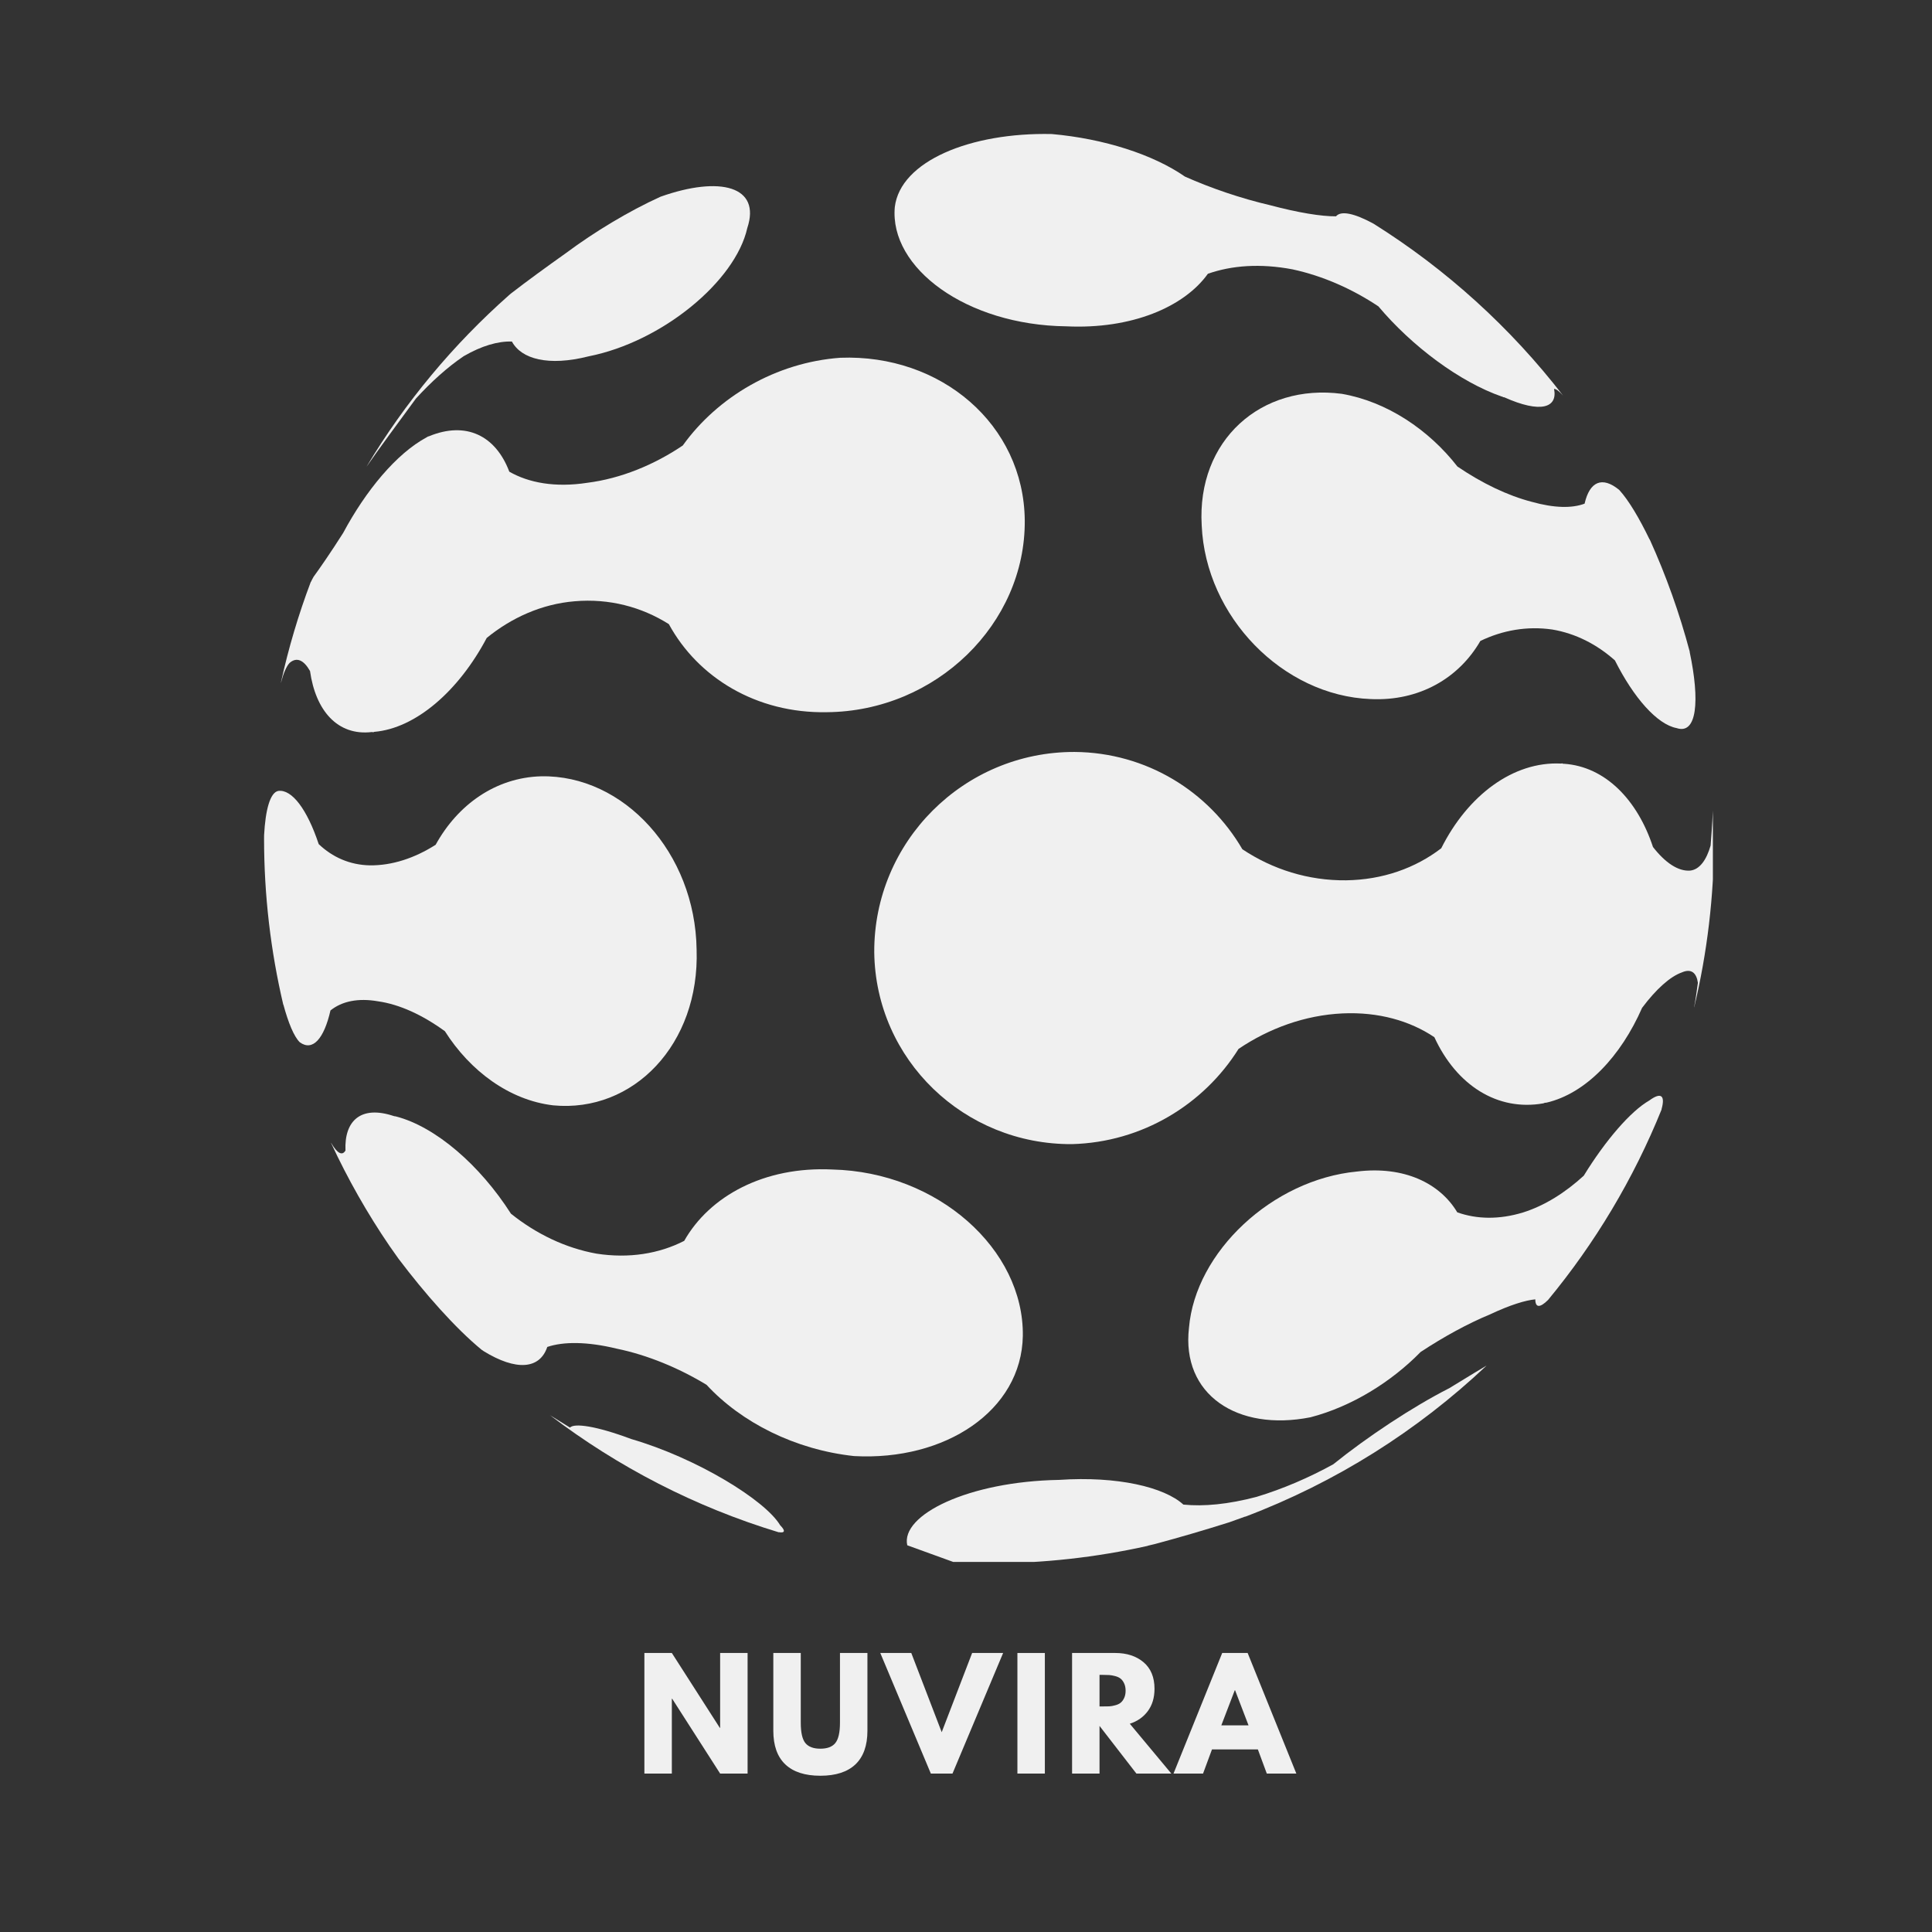 <svg xmlns="http://www.w3.org/2000/svg" xmlns:xlink="http://www.w3.org/1999/xlink" width="500" zoomAndPan="magnify" viewBox="0 0 375 375" height="500" preserveAspectRatio="xMidYMid meet" version="1.0"><rect x="0" y="0" width="375" height="375" fill="#333333" stroke="none"/><defs><g/><clipPath id="d793fda4a2"><path d="M 169.629 145.898 L 332.469 145.898 L 332.469 222.184 L 169.629 222.184 Z M 169.629 145.898 " clip-rule="nonzero"/></clipPath><clipPath id="f1cc62a13c"><path d="M 176 265 L 288.555 265 L 288.555 303.168 L 176 303.168 Z M 176 265 " clip-rule="nonzero"/></clipPath><clipPath id="18588f9e94"><path d="M 51.219 150 L 136 150 L 136 215 L 51.219 215 Z M 51.219 150 " clip-rule="nonzero"/></clipPath></defs><path fill="#f0f0f0" d="M 173.68 40.188 C 174.762 31.27 188.383 25.672 204.148 26.016 C 214.281 26.914 223.863 30.004 229.996 34.277 C 235.035 36.52 240.84 38.508 246.531 39.832 C 251.961 41.281 256.484 42.012 259.316 41.988 C 260.281 40.84 262.867 41.391 266.582 43.406 C 280.742 52.277 293.211 63.602 303.395 76.785 C 302.613 75.898 302.055 75.496 301.641 75.48 C 302.375 79.145 299.062 80.293 291.977 77.113 C 291.945 77.141 291.828 77.07 291.793 77.098 C 291.676 77.027 291.559 76.953 291.523 76.984 C 283.328 74.137 274.047 67.195 267.547 59.465 C 262.547 56.125 256.793 53.551 250.855 52.277 C 244.633 51.102 239.102 51.508 234.453 53.137 C 229.824 59.605 219.613 63.941 206.973 63.34 C 187.57 63.109 172.605 52.008 173.68 40.188 " fill-opacity="1" fill-rule="evenodd"/><g clip-path="url(#d793fda4a2)"><path fill="#f0f0f0" d="M 169.691 184.836 C 169.586 163.406 187.043 145.906 208.555 145.953 C 222.566 146.051 234.648 153.672 241.141 164.836 C 246.992 168.742 253.957 170.949 261.273 170.867 C 268.348 170.77 274.695 168.52 279.742 164.652 C 284.922 154.332 293.727 147.758 302.98 148.207 C 303.074 148.195 303.168 148.184 303.262 148.172 C 303.371 148.27 303.465 148.258 303.559 148.246 C 311.598 148.781 317.844 155.285 320.84 164.398 C 323.207 167.449 325.727 169.148 328.047 168.984 C 329.898 168.793 331.234 166.902 332.027 164.121 C 332.301 160.617 332.492 157.664 332.52 155.691 C 332.633 158.02 332.695 160.363 332.695 162.723 C 332.695 174.008 331.355 184.984 328.844 195.504 L 328.828 195.488 C 329.074 194.246 329.301 192.711 329.559 190.754 C 329.289 188.844 328.289 187.949 326.484 188.73 C 324.203 189.527 321.477 191.953 318.727 195.625 C 314.617 205.004 307.848 212.258 300.125 214.035 C 300.059 214 299.938 214.074 299.867 214.043 C 299.75 214.121 299.68 214.086 299.562 214.16 C 290.66 215.738 282.699 210.648 278.41 201.32 C 273.68 198.137 267.547 196.379 260.57 196.703 C 253.332 197.043 246.328 199.586 240.402 203.594 C 233.645 214.375 221.703 221.711 208.07 222.074 C 187.191 222.203 169.953 205.73 169.691 184.836 " fill-opacity="1" fill-rule="evenodd"/></g><g clip-path="url(#f1cc62a13c)"><path fill="#f0f0f0" d="M 176.098 299.938 C 174.777 294.055 187.953 287.547 205.574 287.246 C 216.906 286.48 225.988 288.652 229.691 292.039 C 233.641 292.441 238.402 291.988 243.891 290.543 C 249.082 288.973 254.172 286.762 258.789 284.215 C 265.301 278.957 274.121 273.098 281.289 269.453 C 281.301 269.465 281.418 269.387 281.531 269.309 C 281.543 269.32 281.656 269.242 281.773 269.16 C 285.312 266.969 287.641 265.602 288.543 265.059 C 275.145 277.707 259.258 287.75 241.707 294.387 L 241.652 294.379 C 240.727 294.723 239.801 295.055 238.605 295.473 C 233.777 297 228.781 298.461 224.297 299.66 C 223.887 299.766 223.34 299.898 222.793 300.023 L 222.777 300.051 C 212.863 302.266 202.555 303.441 191.973 303.441 C 189.746 303.441 187.527 303.383 185.324 303.281 L 176.098 299.938 " fill-opacity="1" fill-rule="evenodd"/></g><path fill="#f0f0f0" d="M 60.328 112.934 L 60.355 112.938 C 60.469 112.684 60.66 112.305 60.879 111.934 C 62.16 110.18 64.188 107.242 66.602 103.453 C 70.984 95.266 76.906 88.055 82.832 84.871 C 82.941 84.781 82.973 84.805 83.086 84.723 C 83.117 84.746 83.227 84.66 83.258 84.68 C 90.465 81.703 96.211 84.551 98.855 91.551 C 102.617 93.711 107.758 94.676 114.012 93.707 C 120.473 92.891 126.949 90.238 132.527 86.469 C 139.297 77.035 150.594 70.352 163.102 69.441 C 182.617 68.699 198.723 82.387 198.906 100.996 C 199.074 121.062 181.691 138.074 160.469 138.238 C 146.82 138.484 135.473 131.516 129.824 121.145 C 124.543 117.809 118.246 116.125 111.531 116.707 C 105.152 117.234 99.258 119.91 94.473 123.824 C 89.008 134.16 80.672 141.363 72.68 142.047 C 72.602 142.035 72.504 142.141 72.426 142.125 C 72.348 142.113 72.27 142.102 72.191 142.086 C 65.504 142.883 61.254 137.906 60.176 130.246 C 58.961 128.105 57.582 127.461 56.191 128.688 C 55.559 129.398 55.008 130.711 54.543 132.48 L 54.523 132.488 C 55.996 125.781 57.941 119.25 60.328 112.934 " fill-opacity="1" fill-rule="evenodd"/><path fill="#f0f0f0" d="M 64.254 221.84 L 64.277 221.84 C 65.484 223.914 66.441 224.383 67.055 223.312 C 66.809 217.508 70.062 214.492 76.445 216.629 C 76.5 216.605 76.609 216.695 76.664 216.668 C 76.719 216.645 76.828 216.73 76.887 216.707 C 84.57 218.715 93.152 226.145 99.176 235.578 C 104.039 239.473 109.73 242.246 115.789 243.332 C 122.102 244.309 127.941 243.344 132.801 240.852 C 137.723 232.164 148.32 226.367 161.539 227 C 182.043 227.48 198.758 242.512 198.531 259.289 C 198.289 273.797 183.477 283.605 165.766 282.621 C 154.328 281.387 143.879 276.094 137.133 268.785 C 131.723 265.508 125.668 263.004 119.719 261.777 C 113.941 260.371 109.34 260.391 106.227 261.441 C 104.758 265.805 100.148 266.117 93.867 262.254 C 93.855 262.262 93.75 262.172 93.641 262.082 C 93.629 262.094 93.523 262.004 93.512 262.012 C 88.383 257.805 82.434 251.047 77.348 244.312 C 76.691 243.398 76.125 242.594 75.645 241.898 L 75.641 241.895 C 71.32 235.562 67.512 228.859 64.254 221.84 " fill-opacity="1" fill-rule="evenodd"/><path fill="#f0f0f0" d="M 109.938 49.062 C 115.34 45.035 122.066 40.965 128.211 38.18 C 139.812 34.074 147.75 36.168 145.047 44.266 C 142.746 54.586 128.527 66.344 114.254 69.164 C 106.453 71.141 101.188 69.695 99.363 66.293 C 96.645 66.203 93.496 67.117 90.008 69.133 C 86.805 71.297 83.676 74.137 80.738 77.352 C 77.008 82.438 73.496 87.184 71.176 90.543 L 71.168 90.543 C 78.641 78.062 87.996 66.836 98.84 57.254 L 99.18 56.965 C 102.297 54.551 106.047 51.824 109.938 49.062 " fill-opacity="1" fill-rule="evenodd"/><path fill="#f0f0f0" d="M 307.57 97.758 C 308.539 93.48 310.973 92.359 314.297 95.102 C 316.148 97.125 318.215 100.645 320.176 104.699 L 320.227 104.742 C 323.383 111.707 325.98 118.98 327.977 126.492 L 327.965 126.543 C 329.973 136.039 329.387 142.656 325.426 141.32 C 321.629 140.598 317.078 135.402 313.453 128.184 C 309.941 125.062 305.836 122.957 301.305 122.191 C 296.43 121.484 291.672 122.32 287.336 124.41 C 283.199 131.578 275.527 136.141 266.031 135.688 C 249.004 135.031 234.012 119.699 233.25 101.973 C 232.281 85.449 244.785 74.379 260.441 76.441 C 269.188 77.953 277.305 83.387 282.883 90.551 C 287.684 93.812 292.637 96.195 297.324 97.406 C 301.633 98.617 305.117 98.688 307.57 97.758 " fill-opacity="1" fill-rule="evenodd"/><path fill="#f0f0f0" d="M 307.406 228.203 C 311.664 221.277 316.523 215.672 320.121 213.609 C 322.504 211.855 323.23 212.727 322.5 215.309 L 322.52 215.332 C 317.07 228.824 309.605 241.281 300.477 252.32 C 298.895 253.887 298.012 253.855 298 252.203 C 296.082 252.387 293.152 253.266 289.199 255.129 C 284.918 256.898 280.258 259.445 275.742 262.418 C 270.027 268.258 262.332 273.023 254.359 275.094 C 240.105 277.91 229.277 270.641 230.781 257.719 C 232.027 242.992 246.961 228.965 263.379 227.395 C 272.52 226.273 279.473 229.652 282.859 235.316 C 286.664 236.664 290.992 236.754 295.641 235.332 C 299.836 234.008 303.848 231.465 307.406 228.203 " fill-opacity="1" fill-rule="evenodd"/><g clip-path="url(#18588f9e94)"><path fill="#f0f0f0" d="M 84.559 163.969 C 88.863 156.156 96.227 150.926 105.016 150.68 C 121.039 150.355 134.957 165.496 135.211 184.32 C 135.824 202.688 122.938 216.035 107.371 214.547 C 98.863 213.539 91.262 207.891 86.352 200.156 C 82.059 197.035 77.586 194.945 73.363 194.352 C 69.508 193.68 66.383 194.336 64.145 196.125 C 62.895 201.605 60.703 204.137 58.18 202.297 C 57.047 201.168 55.973 198.551 55.012 195.02 L 54.98 194.996 C 52.547 184.633 51.254 173.828 51.254 162.723 C 51.254 162.508 51.262 162.297 51.262 162.082 C 51.52 157.234 52.418 153.832 54.004 153.52 C 56.645 153.152 59.617 157.082 61.859 163.84 C 64.516 166.367 67.875 167.887 71.797 167.965 C 76.094 168.008 80.465 166.578 84.559 163.969 " fill-opacity="1" fill-rule="evenodd"/></g><path fill="#f0f0f0" d="M 110.633 277.094 C 111.438 276.203 115.609 276.727 122.527 279.316 C 135.18 282.992 148.523 291.168 151.43 296.051 C 152.551 297.184 152.285 297.586 151.168 297.395 L 151.156 297.418 C 134.918 292.5 119.926 284.73 106.75 274.688 L 110.633 277.094 " fill-opacity="1" fill-rule="evenodd"/><g fill="#f0f0f0" fill-opacity="1"><g transform="translate(123.372, 344.249)"><g><path d="M 7.031 -14.531 L 7.031 0 L 1.703 0 L 1.703 -23.406 L 7.031 -23.406 L 16.344 -8.875 L 16.406 -8.875 L 16.406 -23.406 L 21.734 -23.406 L 21.734 0 L 16.406 0 L 7.094 -14.531 Z M 7.031 -14.531 "/></g></g></g><g fill="#f0f0f0" fill-opacity="1"><g transform="translate(148.679, 344.249)"><g><path d="M 19.688 -23.406 L 19.688 -8.312 C 19.688 -5.438 18.91 -3.258 17.359 -1.781 C 15.805 -0.312 13.535 0.422 10.547 0.422 C 7.566 0.422 5.301 -0.312 3.75 -1.781 C 2.195 -3.258 1.422 -5.438 1.422 -8.312 L 1.422 -23.406 L 6.75 -23.406 L 6.75 -9.875 C 6.75 -7.977 7.047 -6.66 7.641 -5.922 C 8.242 -5.191 9.211 -4.828 10.547 -4.828 C 11.891 -4.828 12.859 -5.191 13.453 -5.922 C 14.055 -6.66 14.359 -7.977 14.359 -9.875 L 14.359 -23.406 Z M 19.688 -23.406 "/></g></g></g><g fill="#f0f0f0" fill-opacity="1"><g transform="translate(171.66, 344.249)"><g><path d="M 9.016 0 L -0.797 -23.406 L 5.219 -23.406 L 11.125 -8.031 L 17.031 -23.406 L 23.047 -23.406 L 13.219 0 Z M 9.016 0 "/></g></g></g><g fill="#f0f0f0" fill-opacity="1"><g transform="translate(195.775, 344.249)"><g><path d="M 7.031 -23.406 L 7.031 0 L 1.703 0 L 1.703 -23.406 Z M 7.031 -23.406 "/></g></g></g><g fill="#f0f0f0" fill-opacity="1"><g transform="translate(206.386, 344.249)"><g><path d="M 1.703 -23.406 L 10.078 -23.406 C 12.328 -23.406 14.16 -22.805 15.578 -21.609 C 16.992 -20.41 17.703 -18.691 17.703 -16.453 C 17.703 -14.734 17.27 -13.289 16.406 -12.125 C 15.551 -10.969 14.383 -10.148 12.906 -9.672 L 20.969 0 L 14.188 0 L 7.031 -9.25 L 7.031 0 L 1.703 0 Z M 7.031 -13.031 L 7.656 -13.031 C 8.156 -13.031 8.57 -13.035 8.906 -13.047 C 9.25 -13.066 9.633 -13.133 10.062 -13.25 C 10.5 -13.363 10.848 -13.523 11.109 -13.734 C 11.379 -13.941 11.609 -14.242 11.797 -14.641 C 11.992 -15.035 12.094 -15.516 12.094 -16.078 C 12.094 -16.648 11.992 -17.133 11.797 -17.531 C 11.609 -17.926 11.379 -18.227 11.109 -18.438 C 10.848 -18.645 10.5 -18.805 10.062 -18.922 C 9.633 -19.035 9.25 -19.102 8.906 -19.125 C 8.57 -19.145 8.156 -19.156 7.656 -19.156 L 7.031 -19.156 Z M 7.031 -13.031 "/></g></g></g><g fill="#f0f0f0" fill-opacity="1"><g transform="translate(228.573, 344.249)"><g><path d="M 13.594 -23.406 L 23.047 0 L 17.312 0 L 15.578 -4.688 L 6.672 -4.688 L 4.938 0 L -0.797 0 L 8.656 -23.406 Z M 13.766 -9.359 L 11.156 -16.172 L 11.094 -16.172 L 8.484 -9.359 Z M 13.766 -9.359 "/></g></g></g></svg>